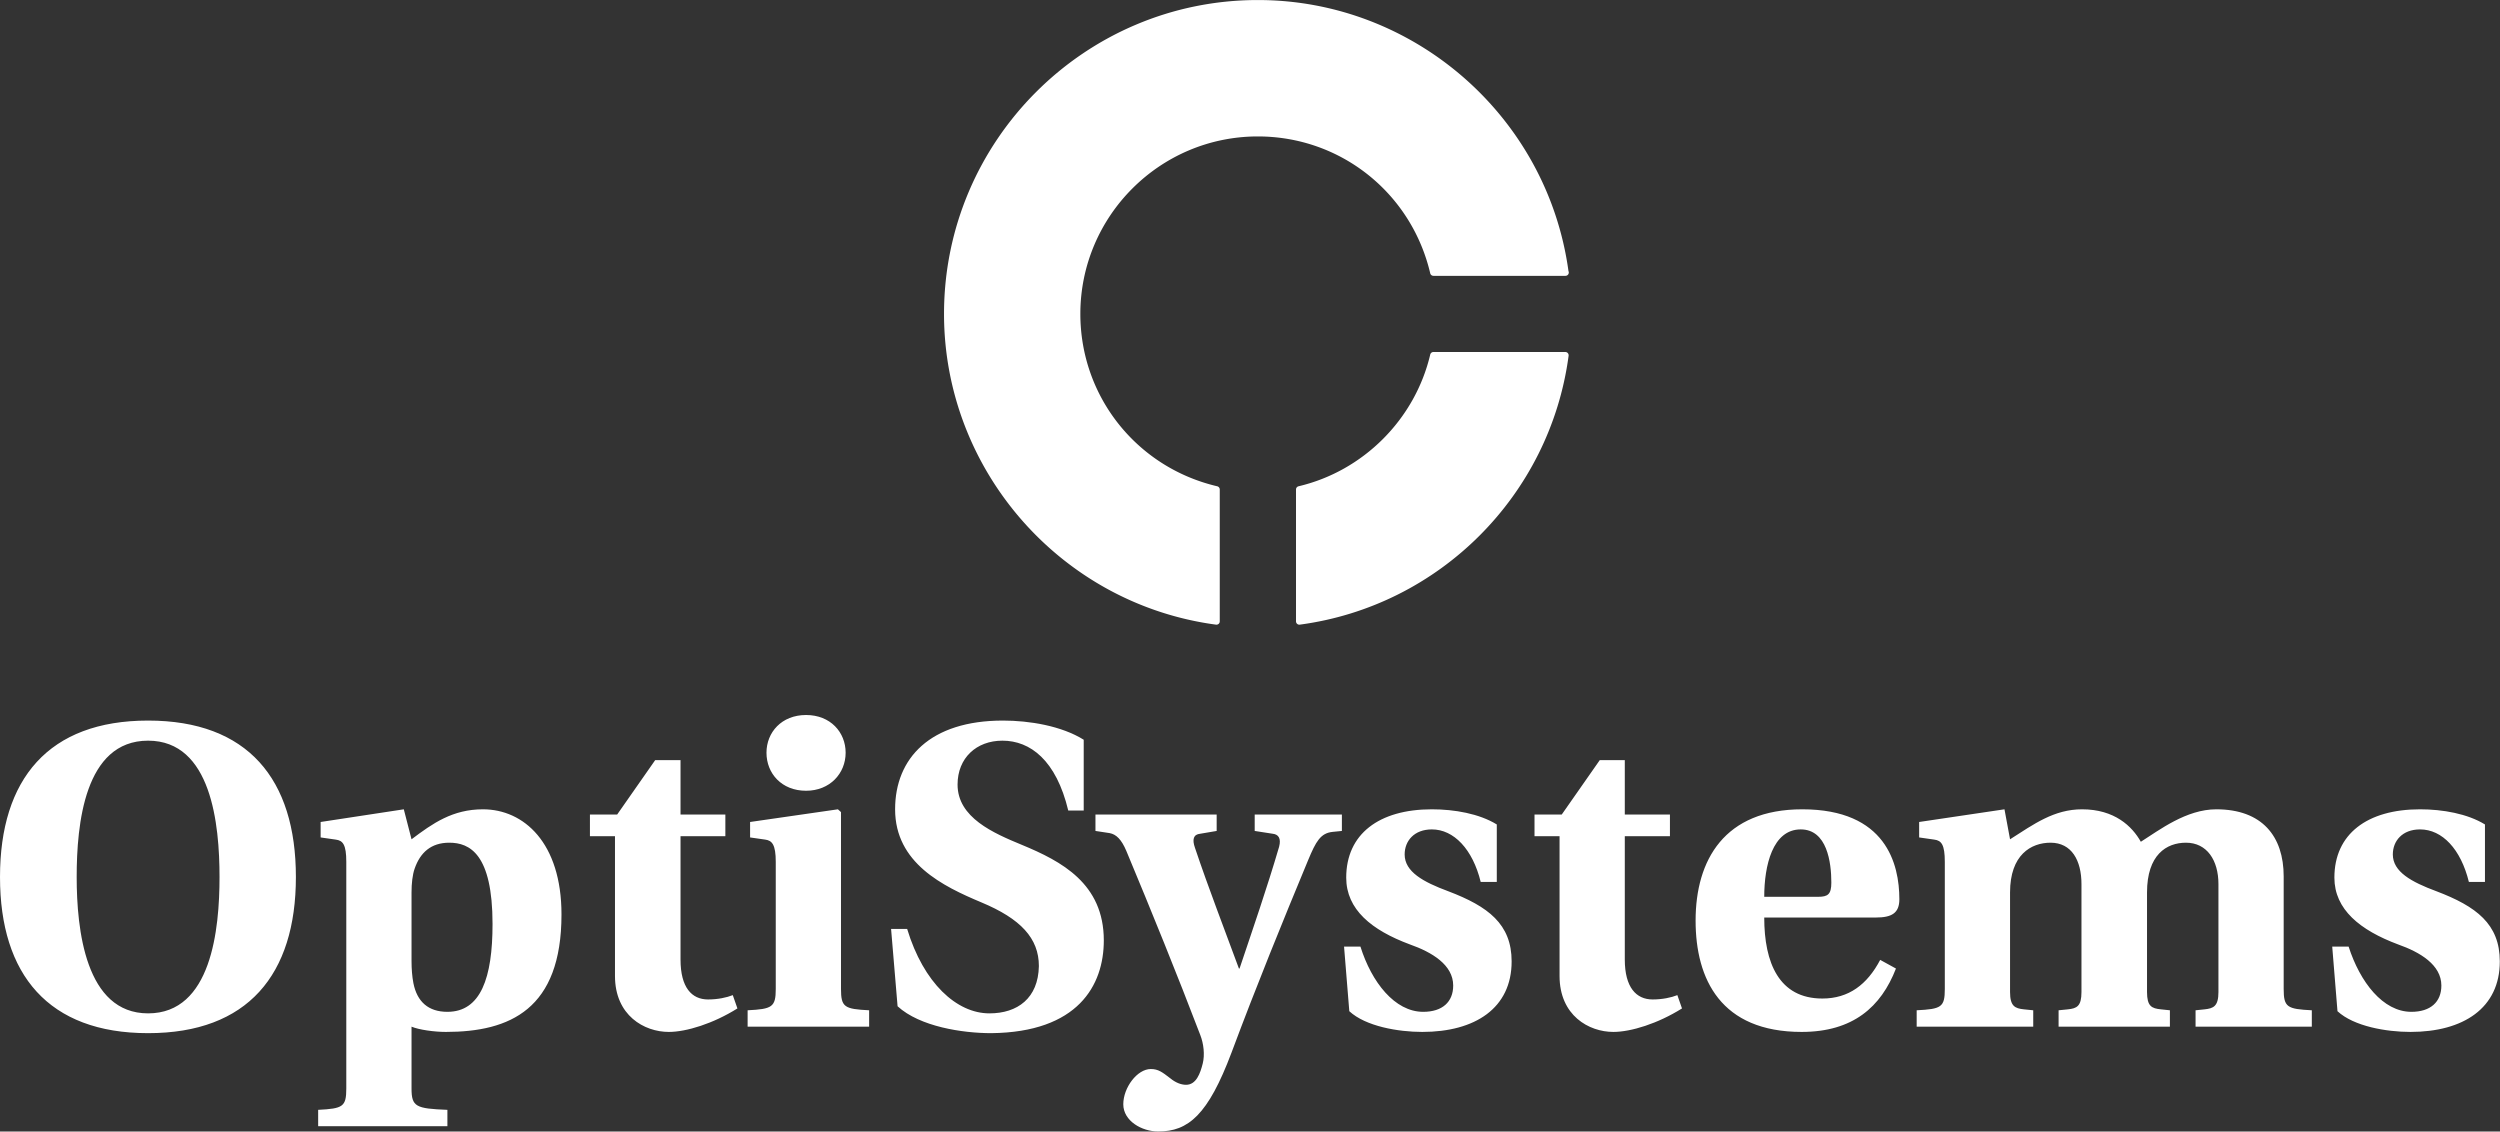 <svg data-v-423bf9ae="" xmlns="http://www.w3.org/2000/svg" viewBox="0 0 360.134 163" class="iconAbove"><rect x="0" y="0" width="360.134" height="163" fill="#333333" stroke="none"/><!----><!----><!----><g data-v-423bf9ae="" id="8a6202f4-55fd-424d-93d7-ef563c933639" fill="white" transform="matrix(4.454,0,0,4.454,-2.628,88.657)"><path d="M0.59 8.46C0.59 11.62 2.16 13.51 5.38 13.51C8.60 13.51 10.16 11.62 10.16 8.46C10.16 5.29 8.60 3.40 5.38 3.40C2.16 3.40 0.59 5.29 0.59 8.46ZM3.07 8.46C3.07 6.76 3.32 4.05 5.38 4.05C7.43 4.05 7.69 6.76 7.69 8.46C7.69 10.15 7.43 12.87 5.38 12.87C3.35 12.87 3.07 10.15 3.07 8.46ZM10.88 15.99L10.88 16.52L15.06 16.52L15.06 15.99C14.04 15.95 13.90 15.89 13.90 15.30L13.90 13.30C14.14 13.40 14.63 13.47 15.01 13.47C17.08 13.47 18.75 12.74 18.75 9.67C18.75 7.35 17.53 6.27 16.21 6.27C15.23 6.27 14.59 6.72 13.90 7.24L13.65 6.27L10.96 6.68L10.96 7.18L11.45 7.25C11.68 7.28 11.79 7.41 11.79 7.97L11.79 15.30C11.79 15.89 11.68 15.95 10.88 15.99ZM13.90 11.17L13.90 8.96C13.90 8.67 13.93 8.39 14 8.19C14.18 7.67 14.53 7.35 15.12 7.35C15.78 7.35 16.52 7.71 16.52 9.98C16.52 11.72 16.14 12.82 15.06 12.82C14.45 12.82 14.08 12.50 13.96 11.89C13.92 11.68 13.90 11.44 13.90 11.17ZM19.67 7.14L20.48 7.14L20.48 11.66C20.48 12.94 21.43 13.47 22.22 13.47C22.79 13.47 23.66 13.20 24.44 12.71L24.29 12.28C24.09 12.36 23.80 12.42 23.49 12.42C22.96 12.42 22.60 12.03 22.60 11.13L22.60 7.14L24.05 7.14L24.05 6.44L22.60 6.44L22.60 4.68L21.78 4.68L20.55 6.44L19.67 6.44ZM25.38 4.44C25.38 5.11 25.87 5.67 26.66 5.67C27.43 5.67 27.94 5.11 27.94 4.44C27.94 3.78 27.45 3.22 26.66 3.22C25.87 3.22 25.38 3.78 25.38 4.44ZM24.77 13.30L28.70 13.30L28.70 12.77C27.90 12.73 27.79 12.67 27.79 12.08L27.79 6.36L27.69 6.27L24.85 6.68L24.85 7.18L25.34 7.25C25.56 7.28 25.68 7.41 25.68 7.97L25.68 12.08C25.68 12.67 25.56 12.73 24.77 12.77ZM29.41 10.14L29.62 12.64C30.34 13.30 31.72 13.51 32.65 13.51C35.45 13.48 36.29 11.97 36.29 10.51C36.29 8.67 34.92 7.95 33.64 7.42C32.72 7.04 31.56 6.54 31.56 5.47C31.56 4.61 32.17 4.05 33.01 4.05C33.91 4.05 34.75 4.68 35.14 6.31L35.64 6.31L35.64 4.02C34.92 3.57 33.88 3.40 33.03 3.40C30.67 3.40 29.54 4.62 29.54 6.27C29.54 8.01 31.09 8.76 32.33 9.28C33.60 9.81 34.19 10.44 34.19 11.34C34.17 12.38 33.50 12.87 32.59 12.87C31.53 12.87 30.46 11.89 29.93 10.14ZM36.02 6.97L36.48 7.04C36.69 7.08 36.86 7.24 37.02 7.62C37.83 9.56 38.67 11.63 39.41 13.57C39.52 13.85 39.56 14.21 39.49 14.49C39.41 14.81 39.28 15.18 38.95 15.18C38.79 15.18 38.61 15.11 38.44 14.97C38.18 14.77 38.05 14.67 37.81 14.67C37.37 14.67 36.92 15.27 36.92 15.81C36.92 16.35 37.52 16.69 38.05 16.69C39.02 16.69 39.66 16.16 40.42 14.14C41.23 11.97 42.07 9.91 42.90 7.91C43.15 7.31 43.30 7.04 43.69 7.00L43.99 6.97L43.99 6.44L41.17 6.44L41.17 6.97L41.75 7.06C41.94 7.08 42.03 7.21 41.96 7.48C41.57 8.81 41.12 10.11 40.68 11.42L40.66 11.42C40.19 10.14 39.68 8.83 39.24 7.52C39.14 7.24 39.19 7.08 39.41 7.06L39.94 6.97L39.94 6.44L36.02 6.44ZM44.06 10.71L44.23 12.80C44.76 13.29 45.81 13.47 46.59 13.47C48.30 13.47 49.48 12.70 49.48 11.19C49.48 9.98 48.72 9.41 47.43 8.92C46.62 8.62 46.02 8.29 46.02 7.73C46.02 7.29 46.33 6.92 46.90 6.92C47.61 6.92 48.22 7.56 48.48 8.62L49 8.62L49 6.76C48.43 6.41 47.63 6.27 46.90 6.27C45.19 6.27 44.13 7.07 44.13 8.48C44.13 9.51 44.95 10.18 46.19 10.64C46.90 10.89 47.59 11.30 47.59 11.97C47.59 12.50 47.24 12.82 46.62 12.82C45.70 12.82 44.95 11.86 44.59 10.71ZM50.22 7.14L51.03 7.14L51.03 11.66C51.03 12.94 51.98 13.47 52.77 13.47C53.34 13.47 54.21 13.20 54.99 12.71L54.84 12.28C54.64 12.36 54.35 12.42 54.04 12.42C53.51 12.42 53.14 12.03 53.14 11.13L53.14 7.14L54.60 7.14L54.60 6.44L53.14 6.44L53.14 4.68L52.33 4.68L51.10 6.44L50.22 6.44ZM55.43 9.87C55.43 11.77 56.25 13.47 58.86 13.47C60.52 13.47 61.43 12.66 61.91 11.42L61.40 11.14C60.98 11.94 60.38 12.39 59.53 12.39C58.13 12.39 57.65 11.24 57.65 9.77L61.26 9.77C61.77 9.77 62.02 9.63 62.02 9.18C62.02 8.04 61.59 6.27 58.88 6.27C56.36 6.27 55.43 7.91 55.43 9.87ZM57.65 9.10C57.65 8.09 57.92 6.92 58.83 6.92C59.68 6.92 59.82 7.98 59.82 8.64C59.82 9.02 59.71 9.10 59.39 9.10ZM62.58 13.30L66.35 13.30L66.35 12.77L66.05 12.74C65.76 12.71 65.60 12.64 65.60 12.18L65.60 8.96C65.60 7.74 66.28 7.35 66.91 7.35C67.59 7.35 67.91 7.92 67.91 8.69L67.91 12.18C67.91 12.64 67.76 12.71 67.47 12.74L67.17 12.77L67.17 13.30L70.77 13.30L70.77 12.77L70.48 12.74C70.18 12.71 70.03 12.64 70.03 12.18L70.03 8.96C70.03 7.74 70.66 7.35 71.29 7.35C71.97 7.35 72.34 7.92 72.34 8.69L72.34 12.18C72.34 12.64 72.18 12.71 71.89 12.74L71.60 12.77L71.60 13.30L75.36 13.30L75.36 12.77C74.56 12.73 74.45 12.67 74.45 12.08L74.45 8.44C74.45 7.14 73.75 6.27 72.27 6.27C71.30 6.27 70.43 6.94 69.83 7.32C69.55 6.82 68.98 6.27 67.93 6.27C67.02 6.27 66.37 6.75 65.60 7.24L65.42 6.27L62.66 6.68L62.66 7.18L63.15 7.25C63.38 7.28 63.49 7.41 63.49 7.97L63.49 12.08C63.49 12.67 63.38 12.73 62.58 12.77ZM76.02 10.71L76.19 12.80C76.72 13.29 77.77 13.47 78.55 13.47C80.26 13.47 81.44 12.70 81.44 11.19C81.44 9.98 80.68 9.41 79.39 8.92C78.58 8.62 77.98 8.29 77.98 7.73C77.98 7.29 78.29 6.92 78.86 6.92C79.58 6.92 80.18 7.56 80.44 8.62L80.96 8.62L80.96 6.76C80.39 6.41 79.59 6.27 78.86 6.27C77.15 6.27 76.09 7.07 76.09 8.48C76.09 9.51 76.92 10.18 78.15 10.64C78.86 10.89 79.55 11.30 79.55 11.97C79.55 12.50 79.20 12.82 78.58 12.82C77.66 12.82 76.92 11.86 76.55 10.71Z"></path></g><!----><g data-v-423bf9ae="" id="986bc231-8675-4bd8-8623-af844a270eb1" transform="matrix(1.875,0,0,1.875,135.99,-0.004)" stroke="none" fill="white"><path d="M47.732 27.045H37.604a.256.256 0 0 0-.249.196c-1.172 4.978-5.143 8.95-10.117 10.121a.256.256 0 0 0-.196.249V47.74a.256.256 0 0 0 .256.255l.033-.002c10.729-1.432 19.223-9.927 20.655-20.658a.26.26 0 0 0-.061-.203.259.259 0 0 0-.193-.087z"></path><path d="M24.112 10.484c6.342 0 11.787 4.323 13.242 10.515.027.114.13.195.249.195h10.129c.005.002.009 0 .013 0a.255.255 0 0 0 .23-.366C46.348 8.952 36.104.005 24.112.005 10.817.005 0 10.822 0 24.12c0 12.018 8.982 22.279 20.895 23.873l.034.002a.252.252 0 0 0 .255-.255V37.611a.255.255 0 0 0-.196-.249c-6.19-1.456-10.514-6.902-10.514-13.242 0-7.519 6.118-13.636 13.638-13.636z"></path></g><!----></svg>